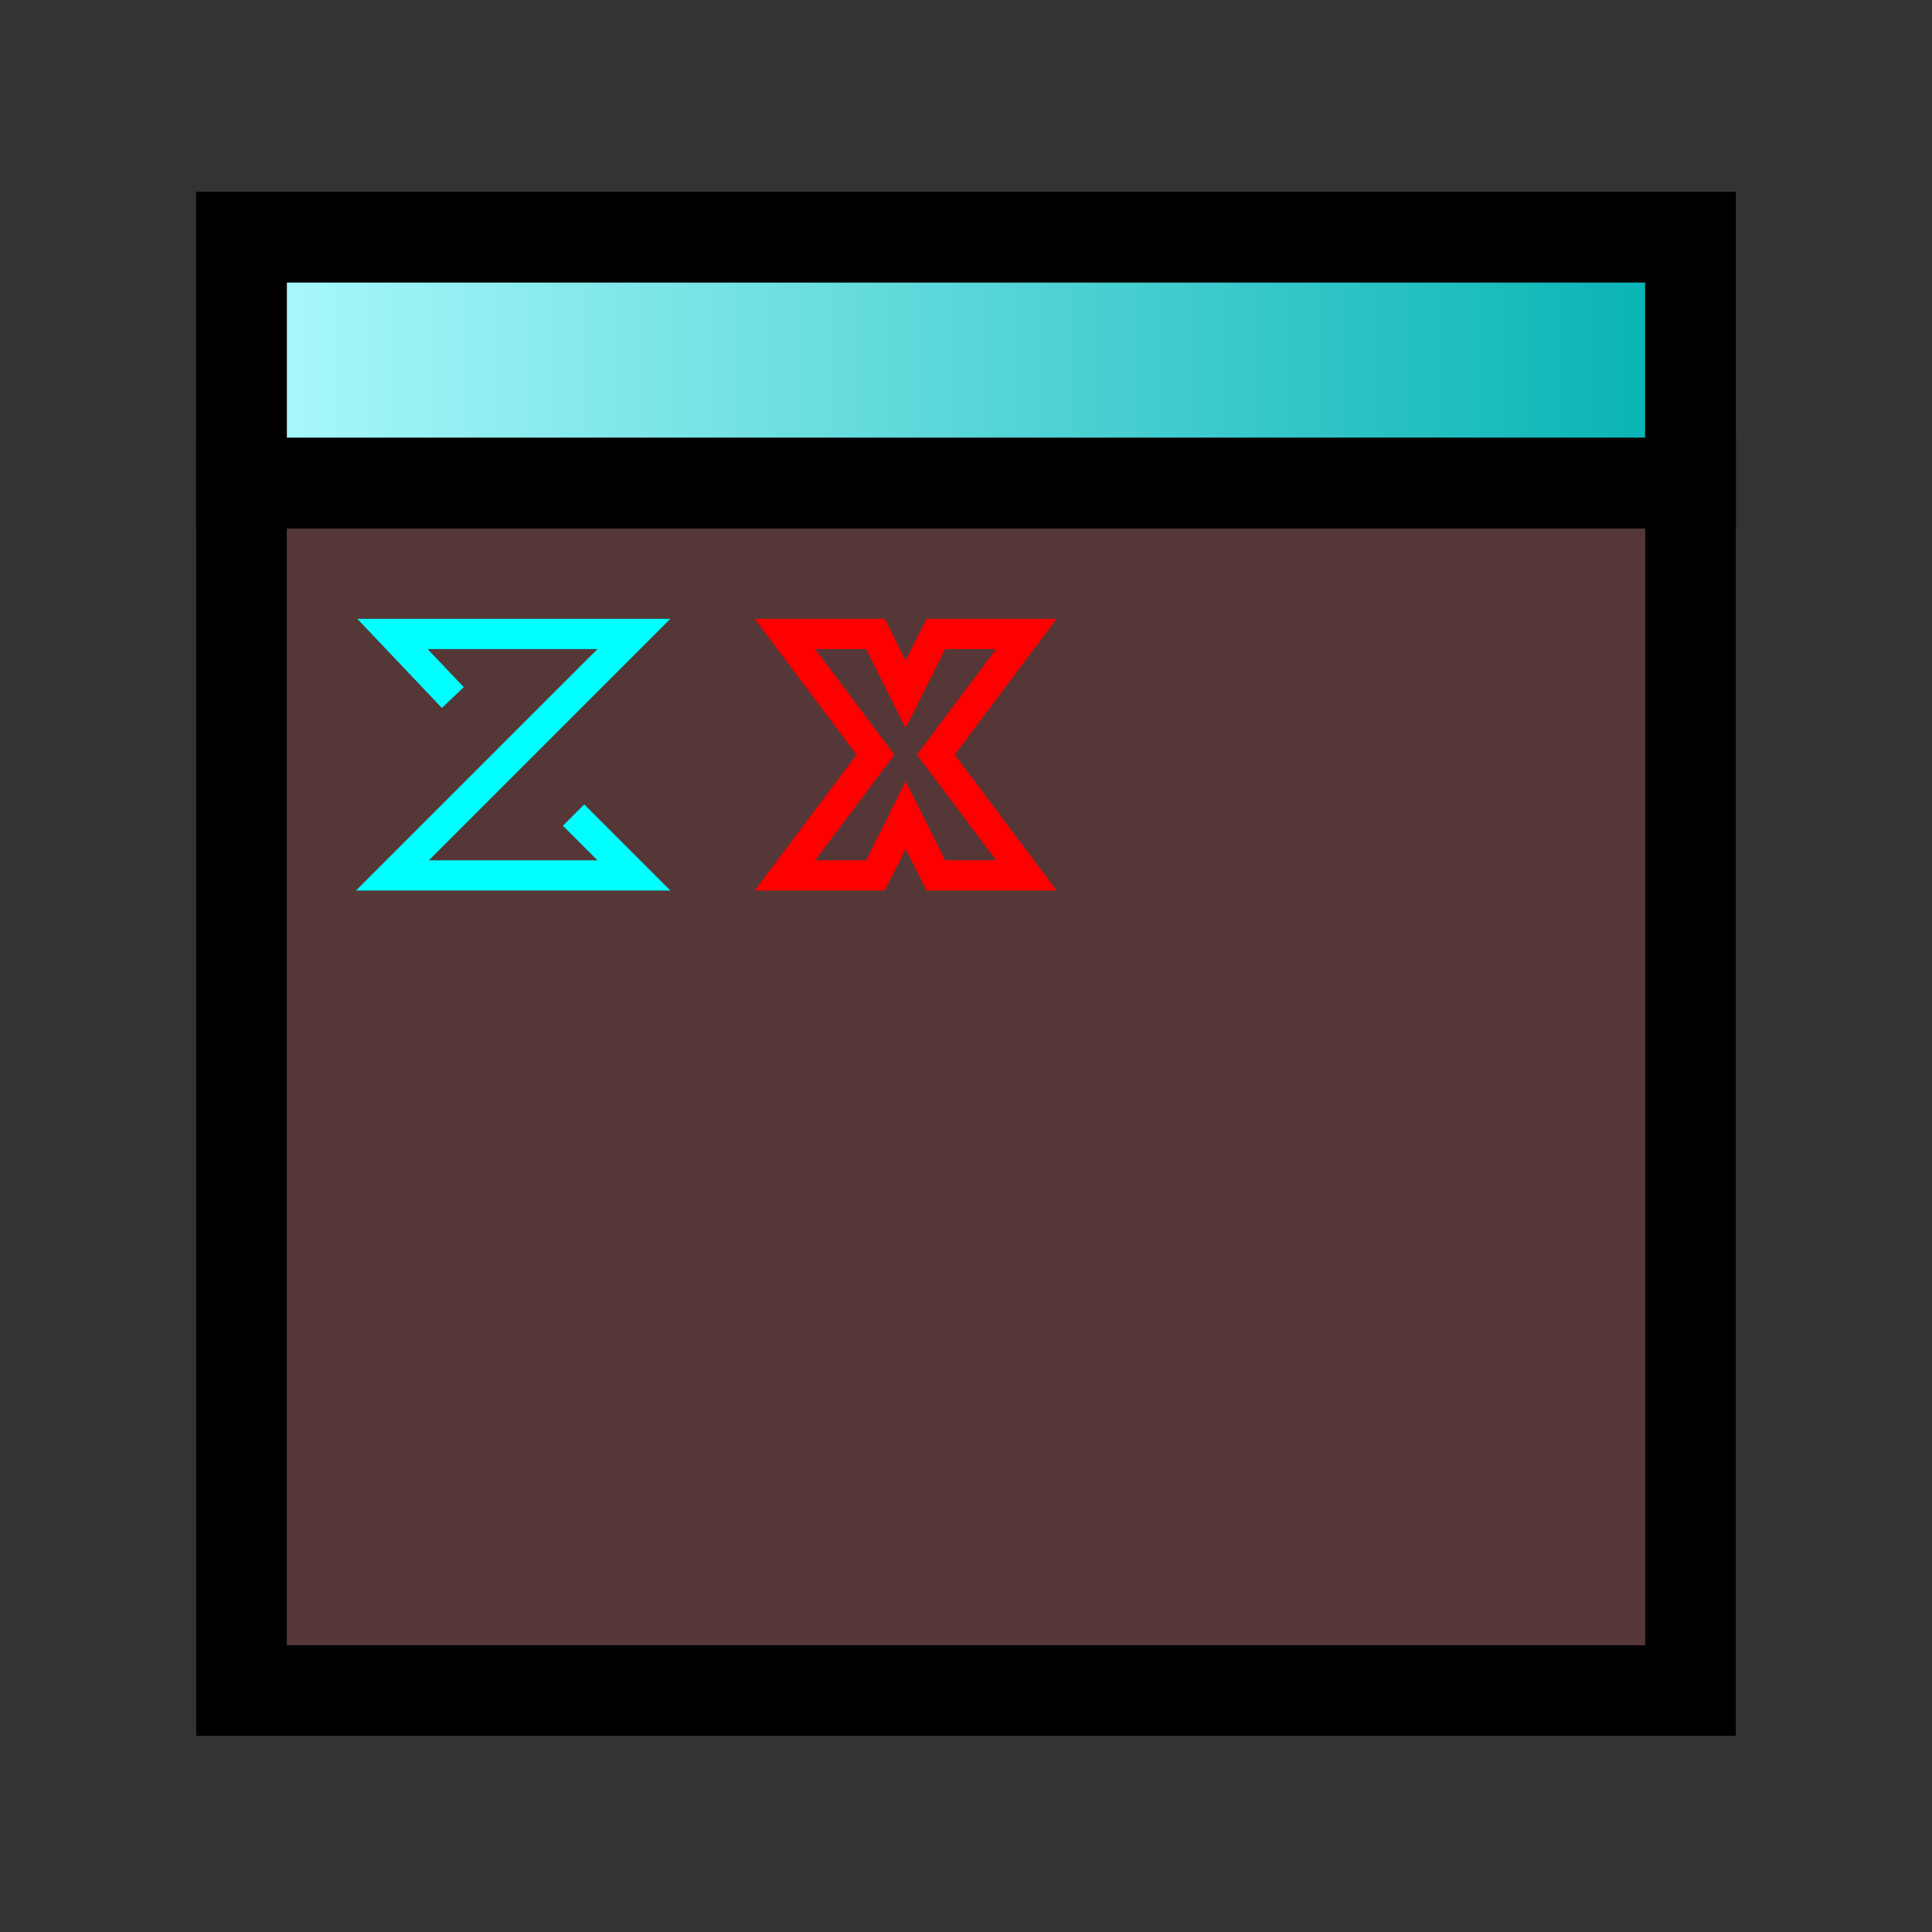 <?xml version="1.0" encoding="UTF-8" standalone="no"?>
<!-- Created with Inkscape (http://www.inkscape.org/) -->

<svg
   xmlns:dc="http://purl.org/dc/elements/1.1/"
   xmlns:cc="http://creativecommons.org/ns#"
   xmlns:rdf="http://www.w3.org/1999/02/22-rdf-syntax-ns#"
   xmlns:svg="http://www.w3.org/2000/svg"
   xmlns="http://www.w3.org/2000/svg"
   xmlns:xlink="http://www.w3.org/1999/xlink"
   xmlns:sodipodi="http://sodipodi.sourceforge.net/DTD/sodipodi-0.dtd"
   xmlns:inkscape="http://www.inkscape.org/namespaces/inkscape"
   width="64"
   height="64"
   id="svg2"
   version="1.1"
   inkscape:version="0.47 r22583"
   sodipodi:docname="entlist.svg"
   inkscape:export-filename="E:\projects\gltestplus\textures\entlist.png"
   inkscape:export-xdpi="90"
   inkscape:export-ydpi="90">
  <rect width="100%" height="100%" fill="#333333" stroke="none"/>
  <defs
     id="defs4">
    <linearGradient
       id="linearGradient5188">
      <stop
         style="stop-color:#b2fcff;stop-opacity:1;"
         offset="0"
         id="stop5190" />
      <stop
         style="stop-color:#00b0b1;stop-opacity:1;"
         offset="1"
         id="stop5192" />
    </linearGradient>
    <inkscape:perspective
       sodipodi:type="inkscape:persp3d"
       inkscape:vp_x="0 : 526.18109 : 1"
       inkscape:vp_y="0 : 1000 : 0"
       inkscape:vp_z="744.09448 : 526.18109 : 1"
       inkscape:persp3d-origin="372.04724 : 350.78739 : 1"
       id="perspective10" />
    <inkscape:perspective
       id="perspective3502"
       inkscape:persp3d-origin="0.5 : 0.33333333 : 1"
       inkscape:vp_z="1 : 0.5 : 1"
       inkscape:vp_y="0 : 1000 : 0"
       inkscape:vp_x="0 : 0.5 : 1"
       sodipodi:type="inkscape:persp3d" />
    <inkscape:perspective
       id="perspective3657"
       inkscape:persp3d-origin="0.5 : 0.33333333 : 1"
       inkscape:vp_z="1 : 0.5 : 1"
       inkscape:vp_y="0 : 1000 : 0"
       inkscape:vp_x="0 : 0.5 : 1"
       sodipodi:type="inkscape:persp3d" />
    <inkscape:perspective
       id="perspective3783"
       inkscape:persp3d-origin="0.5 : 0.33333333 : 1"
       inkscape:vp_z="1 : 0.5 : 1"
       inkscape:vp_y="0 : 1000 : 0"
       inkscape:vp_x="0 : 0.5 : 1"
       sodipodi:type="inkscape:persp3d" />
    <linearGradient
       inkscape:collect="always"
       xlink:href="#linearGradient5188"
       id="linearGradient5194"
       x1="6.714"
       y1="15.929"
       x2="57.5"
       y2="15.929"
       gradientUnits="userSpaceOnUse"
       gradientTransform="matrix(1.004,0,0,1,-0.251,984.362)" />
  </defs>
  <sodipodi:namedview
     id="base"
     pagecolor="#ffffff"
     bordercolor="#666666"
     borderopacity="1.0"
     inkscape:pageopacity="0.0"
     inkscape:pageshadow="2"
     inkscape:zoom="11.2"
     inkscape:cx="19.599506"
     inkscape:cy="31.504561"
     inkscape:document-units="px"
     inkscape:current-layer="layer1"
     showgrid="true"
     gridtolerance="10000"
     inkscape:window-width="1920"
     inkscape:window-height="1018"
     inkscape:window-x="-8"
     inkscape:window-y="-8"
     inkscape:window-maximized="1">
    <inkscape:grid
       type="xygrid"
       id="grid3331"
       empspacing="5"
       visible="true"
       enabled="true"
       snapvisiblegridlinesonly="true"
       dotted="false"
       spacingx="1px"
       spacingy="1px" />
    <sodipodi:guide
       position="0,0"
       orientation="0,64"
       id="guide4118" />
    <sodipodi:guide
       position="64,0"
       orientation="-64,0"
       id="guide4120" />
    <sodipodi:guide
       position="64,64"
       orientation="0,-64"
       id="guide4122" />
    <sodipodi:guide
       position="0,64"
       orientation="64,0"
       id="guide4124" />
  </sodipodi:namedview>
  <g
     inkscape:label="レイヤー 1"
     inkscape:groupmode="layer"
     id="layer1"
     transform="translate(0,-988.362)">
    <rect
       style="color:#000000;fill:#553737;fill-opacity:1;fill-rule:nonzero;stroke:#000000;stroke-width:3;stroke-linecap:butt;stroke-linejoin:miter;stroke-miterlimit:4;stroke-opacity:1;stroke-dasharray:none;stroke-dashoffset:0;marker:none;visibility:visible;display:inline;overflow:visible;enable-background:accumulate"
       id="rect4604"
       width="48"
       height="40"
       x="8"
       y="1004.362" />
    <rect
       style="color:#000000;fill:url(#linearGradient5194);fill-opacity:1.0;fill-rule:nonzero;stroke:#000000;stroke-width:3.007;stroke-linecap:butt;stroke-linejoin:miter;stroke-miterlimit:4;stroke-opacity:1;stroke-dasharray:none;stroke-dashoffset:0;marker:none;visibility:visible;display:inline;overflow:visible;enable-background:accumulate"
       id="rect5186"
       width="48"
       height="8.143"
       x="8"
       y="996.219" />
    <path
       style="fill:none;stroke:#00ffff;stroke-width:1px;stroke-linecap:butt;stroke-linejoin:miter;stroke-opacity:1"
       d="M 15,23.107 13,21 l 8,0 -8,8 8,0 -2,-2"
       id="path5196"
       transform="translate(0,988.362)" />
    <path
       style="fill:none;stroke:#ff0000;stroke-width:1px;stroke-linecap:butt;stroke-linejoin:miter;stroke-opacity:1"
       d="m 26,21 3,4 -3,4 3,0 1,-2 1,2 3,0 -3,-4 3,-4 -3,0 -1,2 -1,-2 -3,0 z"
       id="path5198"
       transform="translate(0,988.362)"
       sodipodi:nodetypes="ccccccccccccc" />
  </g>
</svg>
